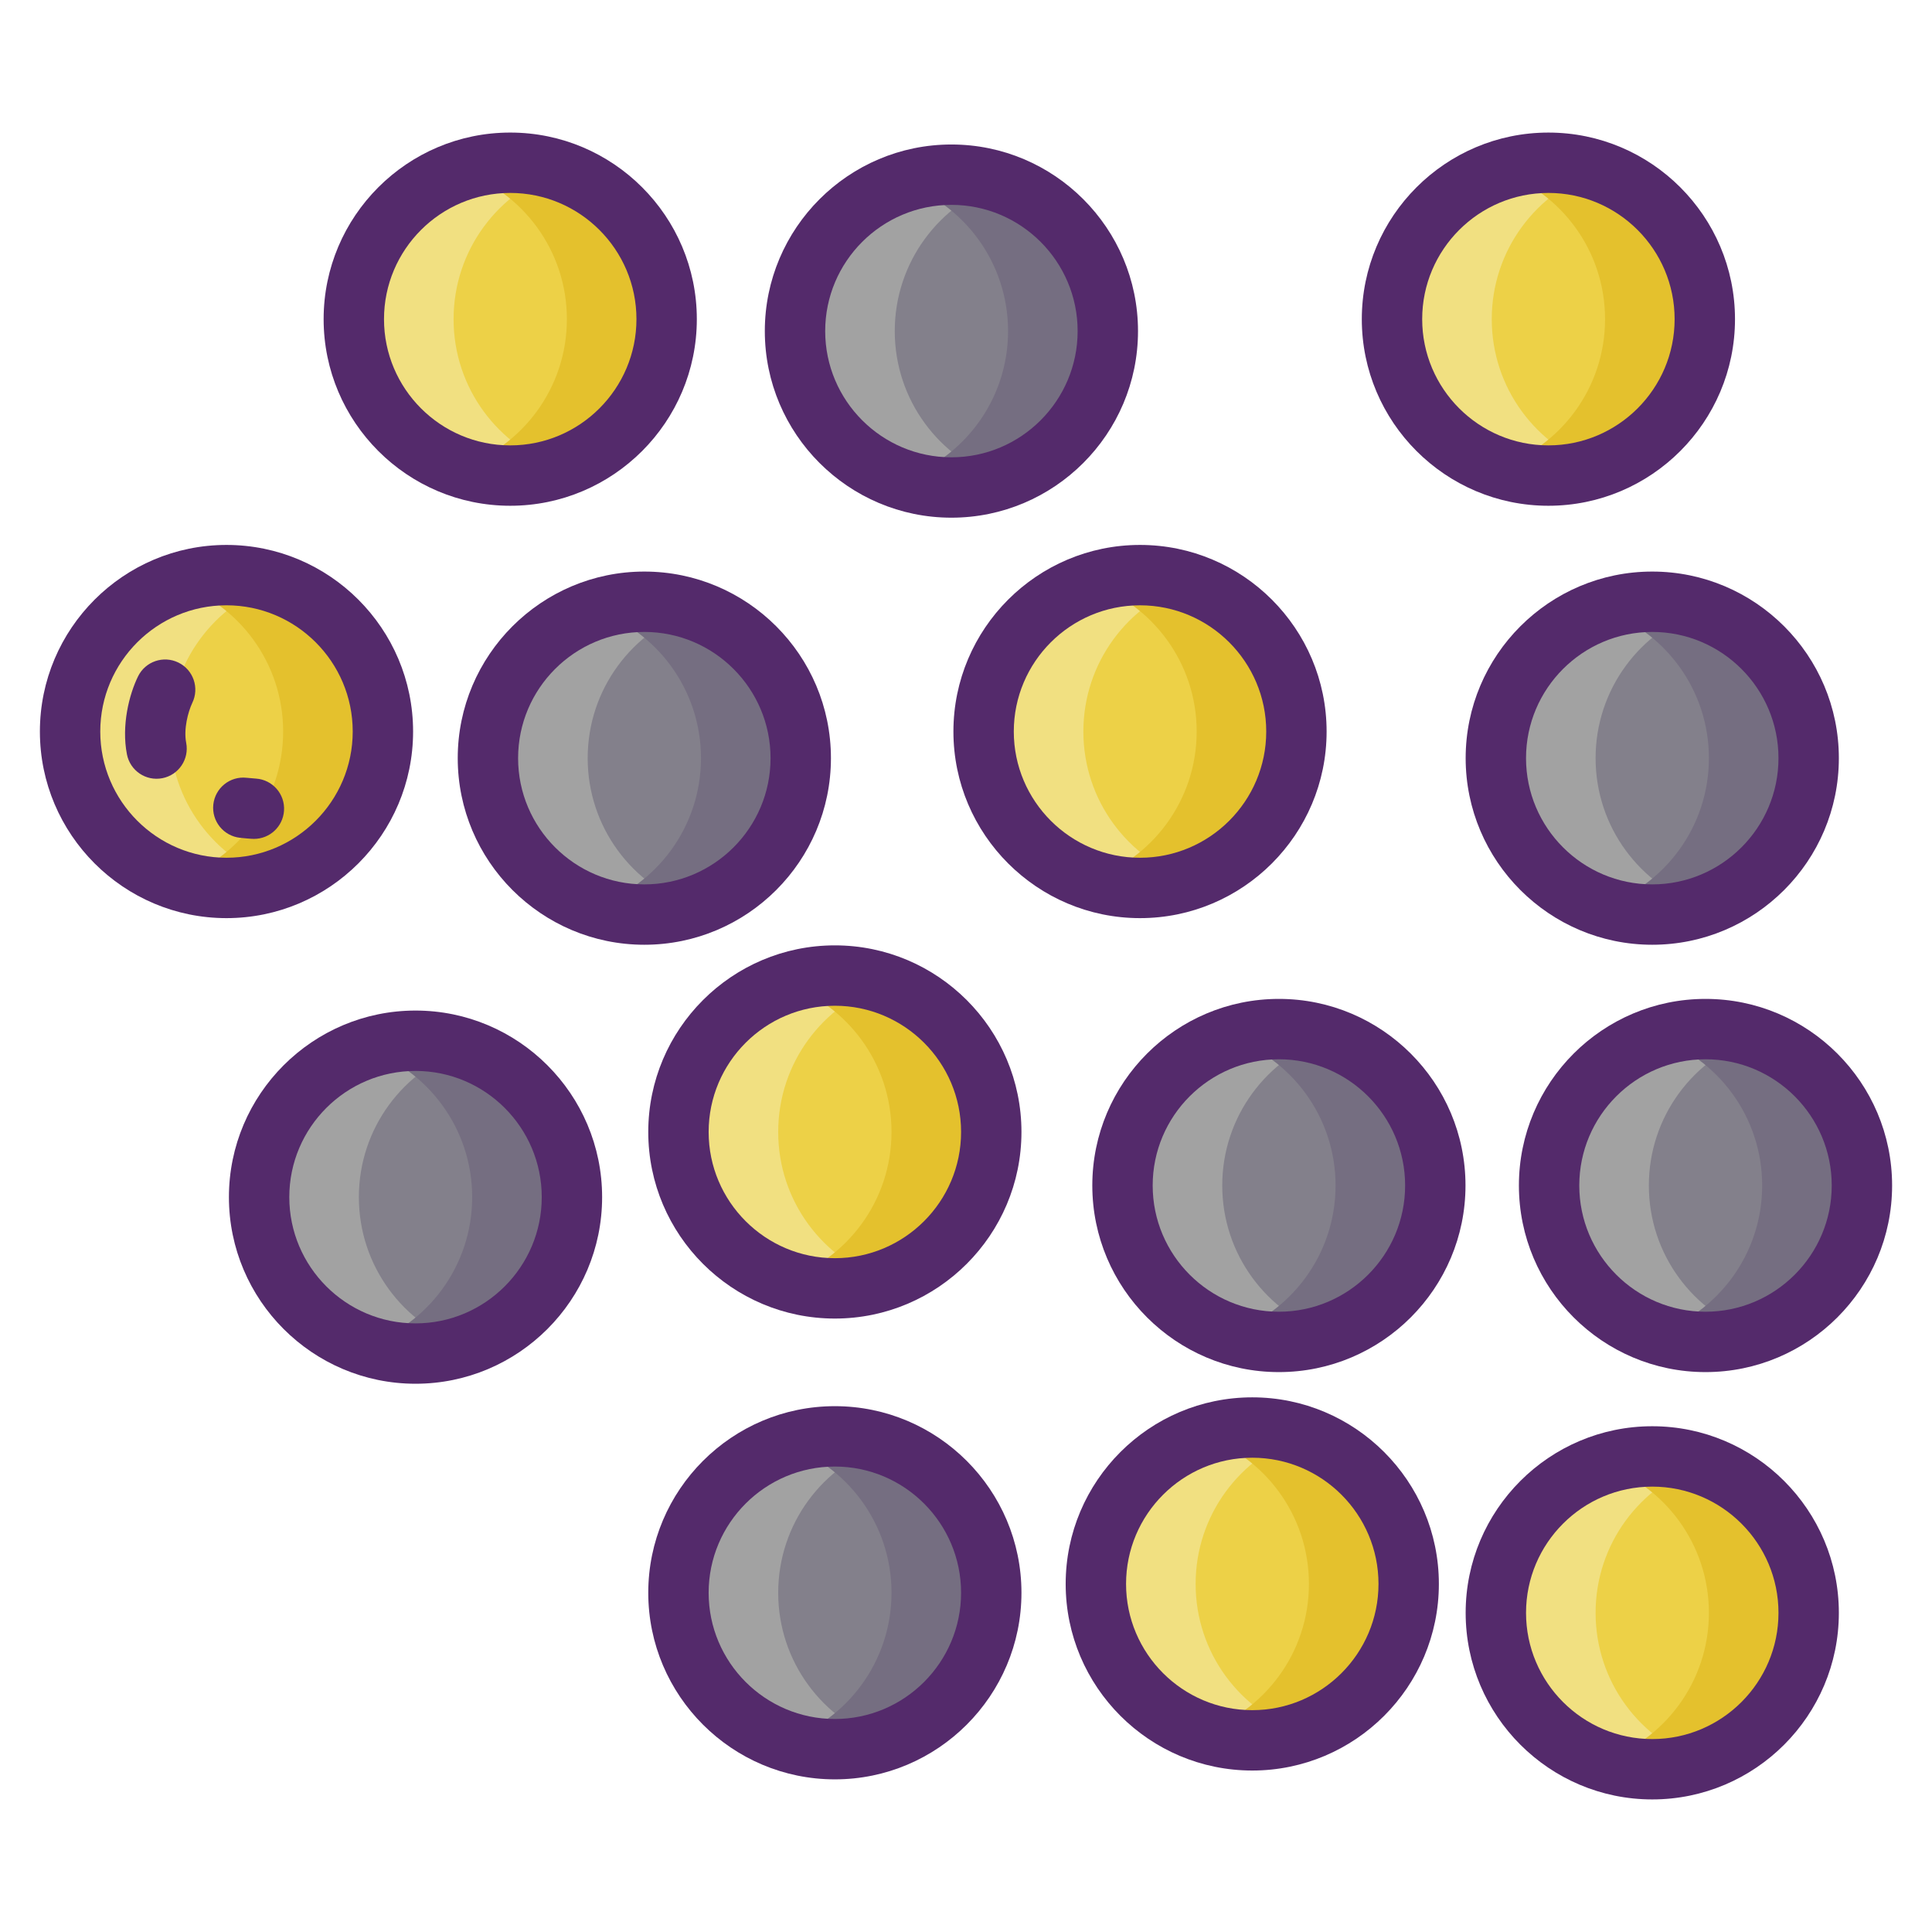 <svg id="Icon_Set" enable-background="new 0 0 256 256" viewBox="0 0 256 256" xmlns="http://www.w3.org/2000/svg"><g><g><g><g><circle cx="67.608" cy="42.291" fill="#edd147" r="20.725"/><path d="m74.215 61.928c-2.07.705-4.299 1.084-6.607 1.084-11.444 0-20.721-9.277-20.721-20.721s9.277-20.721 20.721-20.721c2.308 0 4.537.379 6.607 1.084-8.202 2.749-14.114 10.502-14.114 19.637s5.912 16.888 14.114 19.637z" fill="#f1e081"/><path d="m88.329 42.291c0 11.444-9.277 20.721-20.721 20.721-2.308 0-4.537-.379-6.607-1.084 8.202-2.749 14.114-10.502 14.114-19.637s-5.913-16.889-14.115-19.638c2.07-.705 4.299-1.084 6.607-1.084 11.445.001 20.722 9.278 20.722 20.722z" fill="#e4c12d"/></g><g><circle cx="30.011" cy="96.931" fill="#edd147" r="20.725"/><path d="m36.619 116.568c-2.07.705-4.299 1.084-6.607 1.084-11.444 0-20.721-9.277-20.721-20.721s9.276-20.721 20.72-20.721c2.308 0 4.537.379 6.607 1.084-8.202 2.749-14.114 10.502-14.114 19.637s5.913 16.888 14.115 19.637z" fill="#f1e081"/><path d="m50.732 96.931c0 11.444-9.277 20.721-20.721 20.721-2.308 0-4.537-.379-6.607-1.084 8.202-2.749 14.114-10.502 14.114-19.637s-5.912-16.889-14.114-19.637c2.07-.705 4.299-1.084 6.607-1.084 11.445 0 20.721 9.277 20.721 20.721z" fill="#e4c12d"/></g><g><circle cx="110.622" cy="149.991" fill="#edd147" r="20.725"/><path d="m117.23 169.629c-2.07.705-4.299 1.084-6.607 1.084-11.444 0-20.721-9.277-20.721-20.721s9.277-20.721 20.721-20.721c2.308 0 4.537.379 6.607 1.084-8.202 2.749-14.114 10.502-14.114 19.637s5.912 16.888 14.114 19.637z" fill="#f1e081"/><path d="m131.344 149.991c0 11.444-9.277 20.721-20.721 20.721-2.308 0-4.537-.379-6.607-1.084 8.202-2.749 14.114-10.502 14.114-19.637 0-9.136-5.911-16.889-14.114-19.637 2.07-.705 4.299-1.084 6.607-1.084 11.444 0 20.721 9.277 20.721 20.721z" fill="#e4c12d"/></g><g><circle cx="218.932" cy="213.709" fill="#edd147" r="20.725"/><path d="m225.539 233.347c-2.07.705-4.299 1.084-6.607 1.084-11.444 0-20.721-9.277-20.721-20.721s9.277-20.721 20.721-20.721c2.308 0 4.537.379 6.607 1.084-8.202 2.749-14.114 10.502-14.114 19.637s5.912 16.888 14.114 19.637z" fill="#f1e081"/><path d="m239.653 213.709c0 11.444-9.277 20.721-20.721 20.721-2.308 0-4.537-.379-6.607-1.084 8.202-2.749 14.114-10.502 14.114-19.637s-5.911-16.889-14.114-19.637c2.07-.705 4.299-1.084 6.607-1.084 11.444 0 20.721 9.277 20.721 20.721z" fill="#e4c12d"/></g><g><circle cx="165.933" cy="209.88" fill="#edd147" r="20.725"/><path d="m172.541 229.517c-2.07.705-4.299 1.084-6.607 1.084-11.444 0-20.721-9.277-20.721-20.721s9.277-20.721 20.721-20.721c2.308 0 4.537.379 6.607 1.084-8.202 2.749-14.114 10.502-14.114 19.637s5.912 16.889 14.114 19.637z" fill="#f1e081"/><path d="m186.654 209.88c0 11.444-9.277 20.721-20.721 20.721-2.308 0-4.537-.379-6.607-1.084 8.202-2.749 14.114-10.502 14.114-19.637s-5.911-16.889-14.114-19.637c2.07-.705 4.299-1.084 6.607-1.084 11.444 0 20.721 9.277 20.721 20.721z" fill="#e4c12d"/></g><g><circle cx="151.058" cy="96.931" fill="#edd147" r="20.725"/><path d="m157.666 116.568c-2.07.705-4.299 1.084-6.607 1.084-11.444 0-20.721-9.277-20.721-20.721s9.277-20.721 20.721-20.721c2.308 0 4.537.379 6.607 1.084-8.202 2.749-14.114 10.502-14.114 19.637s5.911 16.888 14.114 19.637z" fill="#f1e081"/><path d="m171.779 96.931c0 11.444-9.277 20.721-20.721 20.721-2.308 0-4.537-.379-6.607-1.084 8.202-2.749 14.114-10.502 14.114-19.637s-5.912-16.889-14.114-19.637c2.07-.705 4.299-1.084 6.607-1.084 11.444 0 20.721 9.277 20.721 20.721z" fill="#e4c12d"/></g><g><circle cx="205.171" cy="42.291" fill="#edd147" r="20.725"/><path d="m211.779 61.928c-2.07.705-4.299 1.084-6.607 1.084-11.444 0-20.721-9.277-20.721-20.721s9.277-20.721 20.721-20.721c2.308 0 4.537.379 6.607 1.084-8.202 2.749-14.114 10.502-14.114 19.637s5.912 16.888 14.114 19.637z" fill="#f1e081"/><path d="m225.892 42.291c0 11.444-9.277 20.721-20.721 20.721-2.308 0-4.537-.379-6.607-1.084 8.202-2.749 14.114-10.502 14.114-19.637s-5.911-16.889-14.114-19.637c2.07-.705 4.299-1.084 6.607-1.084 11.445 0 20.721 9.277 20.721 20.721z" fill="#e4c12d"/></g><g><circle cx="85.377" cy="100.46" fill="#83808b" r="20.725"/><path d="m91.985 120.097c-2.07.705-4.299 1.084-6.607 1.084-11.444 0-20.721-9.277-20.721-20.721s9.277-20.721 20.721-20.721c2.308 0 4.537.379 6.607 1.084-8.202 2.749-14.114 10.502-14.114 19.637s5.912 16.889 14.114 19.637z" fill="#a2a2a2"/><path d="m106.098 100.46c0 11.444-9.277 20.721-20.721 20.721-2.308 0-4.537-.379-6.607-1.084 8.202-2.749 14.114-10.502 14.114-19.637s-5.912-16.889-14.114-19.637c2.07-.705 4.299-1.084 6.607-1.084 11.444 0 20.721 9.277 20.721 20.721z" fill="#756e81"/></g><g><circle cx="169.462" cy="157.085" fill="#83808b" r="20.725"/><path d="m176.069 176.722c-2.07.705-4.299 1.084-6.607 1.084-11.444 0-20.721-9.277-20.721-20.721s9.277-20.721 20.721-20.721c2.308 0 4.537.379 6.607 1.084-8.202 2.749-14.114 10.502-14.114 19.637s5.912 16.888 14.114 19.637z" fill="#a2a2a2"/><path d="m190.183 157.085c0 11.444-9.277 20.721-20.721 20.721-2.308 0-4.537-.379-6.607-1.084 8.202-2.749 14.114-10.502 14.114-19.637s-5.912-16.889-14.114-19.637c2.07-.705 4.299-1.084 6.607-1.084 11.444 0 20.721 9.277 20.721 20.721z" fill="#756e81"/></g><g><circle cx="218.932" cy="100.46" fill="#83808b" r="20.725"/><path d="m225.539 120.097c-2.07.705-4.299 1.084-6.607 1.084-11.444 0-20.721-9.277-20.721-20.721s9.277-20.721 20.721-20.721c2.308 0 4.537.379 6.607 1.084-8.202 2.749-14.114 10.502-14.114 19.637s5.912 16.889 14.114 19.637z" fill="#a2a2a2"/><path d="m239.653 100.46c0 11.444-9.277 20.721-20.721 20.721-2.308 0-4.537-.379-6.607-1.084 8.202-2.749 14.114-10.502 14.114-19.637s-5.911-16.889-14.114-19.637c2.07-.705 4.299-1.084 6.607-1.084 11.444 0 20.721 9.277 20.721 20.721z" fill="#756e81"/></g><g><circle cx="225.989" cy="157.085" fill="#83808b" r="20.725"/><path d="m232.596 176.722c-2.07.705-4.299 1.084-6.607 1.084-11.444 0-20.721-9.277-20.721-20.721s9.277-20.721 20.721-20.721c2.308 0 4.537.379 6.607 1.084-8.202 2.749-14.114 10.502-14.114 19.637s5.912 16.888 14.114 19.637z" fill="#a2a2a2"/><path d="m246.71 157.085c0 11.444-9.277 20.721-20.721 20.721-2.308 0-4.537-.379-6.607-1.084 8.202-2.749 14.114-10.502 14.114-19.637s-5.912-16.889-14.114-19.637c2.07-.705 4.299-1.084 6.607-1.084 11.444 0 20.721 9.277 20.721 20.721z" fill="#756e81"/></g><g><circle cx="126.067" cy="43.87" fill="#83808b" r="20.725"/><path d="m132.674 63.508c-2.07.705-4.299 1.084-6.607 1.084-11.444 0-20.721-9.277-20.721-20.721s9.277-20.721 20.721-20.721c2.308 0 4.537.379 6.607 1.084-8.202 2.749-14.114 10.502-14.114 19.637s5.912 16.888 14.114 19.637z" fill="#a2a2a2"/><path d="m146.788 43.87c0 11.444-9.277 20.721-20.721 20.721-2.308 0-4.537-.379-6.607-1.084 8.202-2.749 14.114-10.502 14.114-19.637s-5.911-16.889-14.114-19.637c2.07-.705 4.299-1.084 6.607-1.084 11.444 0 20.721 9.277 20.721 20.721z" fill="#756e81"/></g><g><circle cx="55.059" cy="158.629" fill="#83808b" r="20.725"/><path d="m61.666 178.267c-2.07.705-4.299 1.084-6.607 1.084-11.444 0-20.721-9.277-20.721-20.721s9.277-20.721 20.721-20.721c2.308 0 4.537.379 6.607 1.084-8.202 2.749-14.114 10.502-14.114 19.637s5.912 16.888 14.114 19.637z" fill="#a2a2a2"/><path d="m75.78 158.629c0 11.444-9.277 20.721-20.721 20.721-2.308 0-4.537-.379-6.607-1.084 8.202-2.749 14.114-10.502 14.114-19.637s-5.912-16.889-14.114-19.637c2.07-.705 4.299-1.084 6.607-1.084 11.444 0 20.721 9.277 20.721 20.721z" fill="#756e81"/></g><g><circle cx="110.622" cy="211.05" fill="#83808b" r="20.725"/><path d="m117.23 230.688c-2.07.705-4.299 1.084-6.607 1.084-11.444 0-20.721-9.277-20.721-20.721s9.277-20.721 20.721-20.721c2.308 0 4.537.379 6.607 1.084-8.202 2.749-14.114 10.502-14.114 19.637s5.912 16.888 14.114 19.637z" fill="#a2a2a2"/><path d="m131.344 211.05c0 11.444-9.277 20.721-20.721 20.721-2.308 0-4.537-.379-6.607-1.084 8.202-2.749 14.114-10.502 14.114-19.637 0-9.136-5.911-16.889-14.114-19.637 2.07-.705 4.299-1.084 6.607-1.084 11.444 0 20.721 9.277 20.721 20.721z" fill="#756e81"/></g></g></g><g fill="#542a6b"><path d="m67.607 67.016c13.634 0 24.726-11.092 24.726-24.725s-11.092-24.726-24.726-24.726c-13.633 0-24.725 11.092-24.725 24.725s11.092 24.726 24.725 24.726zm0-41.451c9.223 0 16.726 7.503 16.726 16.725s-7.503 16.726-16.726 16.726c-9.222 0-16.725-7.503-16.725-16.725s7.503-16.726 16.725-16.726z"/><path d="m54.737 96.931c0-13.633-11.092-24.725-24.726-24.725-13.633 0-24.725 11.092-24.725 24.725 0 13.634 11.092 24.726 24.725 24.726 13.634-.001 24.726-11.093 24.726-24.726zm-24.726 16.725c-9.222 0-16.725-7.503-16.725-16.726 0-9.222 7.503-16.725 16.725-16.725 9.223 0 16.726 7.503 16.726 16.725 0 9.223-7.503 16.726-16.726 16.726z"/><path d="m110.623 125.266c-13.633 0-24.725 11.092-24.725 24.725s11.092 24.725 24.725 24.725 24.725-11.092 24.725-24.725-11.092-24.725-24.725-24.725zm0 41.45c-9.222 0-16.725-7.503-16.725-16.725s7.503-16.725 16.725-16.725 16.725 7.503 16.725 16.725-7.503 16.725-16.725 16.725z"/><path d="m218.932 188.984c-13.633 0-24.725 11.092-24.725 24.725s11.092 24.725 24.725 24.725c13.634 0 24.726-11.092 24.726-24.725s-11.093-24.725-24.726-24.725zm0 41.451c-9.222 0-16.725-7.503-16.725-16.725s7.503-16.725 16.725-16.725c9.223 0 16.726 7.503 16.726 16.725s-7.504 16.725-16.726 16.725z"/><path d="m165.933 185.155c-13.633 0-24.725 11.092-24.725 24.725s11.092 24.725 24.725 24.725 24.725-11.092 24.725-24.725-11.092-24.725-24.725-24.725zm0 41.45c-9.222 0-16.725-7.503-16.725-16.725s7.503-16.725 16.725-16.725 16.725 7.503 16.725 16.725-7.503 16.725-16.725 16.725z"/><path d="m126.333 96.931c0 13.634 11.092 24.726 24.725 24.726s24.725-11.092 24.725-24.726c0-13.633-11.092-24.725-24.725-24.725s-24.725 11.091-24.725 24.725zm24.725-16.725c9.222 0 16.725 7.503 16.725 16.725 0 9.223-7.503 16.726-16.725 16.726s-16.725-7.503-16.725-16.726 7.503-16.725 16.725-16.725z"/><path d="m205.171 67.016c13.633 0 24.725-11.092 24.725-24.725s-11.092-24.725-24.725-24.725-24.725 11.092-24.725 24.725 11.092 24.725 24.725 24.725zm0-41.451c9.222 0 16.725 7.503 16.725 16.725s-7.503 16.725-16.725 16.725-16.725-7.503-16.725-16.725 7.503-16.725 16.725-16.725z"/><path d="m110.103 100.46c0-13.633-11.092-24.725-24.725-24.725-13.634 0-24.726 11.092-24.726 24.725s11.092 24.725 24.726 24.725c13.633 0 24.725-11.092 24.725-24.725zm-24.726 16.725c-9.223 0-16.726-7.503-16.726-16.725s7.503-16.725 16.726-16.725c9.222 0 16.725 7.503 16.725 16.725s-7.502 16.725-16.725 16.725z"/><path d="m169.461 132.359c-13.633 0-24.725 11.092-24.725 24.725 0 13.634 11.092 24.726 24.725 24.726s24.725-11.092 24.725-24.726c.001-13.633-11.091-24.725-24.725-24.725zm0 41.451c-9.222 0-16.725-7.503-16.725-16.726 0-9.222 7.503-16.725 16.725-16.725s16.725 7.503 16.725 16.725c.001 9.223-7.502 16.726-16.725 16.726z"/><path d="m194.207 100.46c0 13.633 11.092 24.725 24.725 24.725 13.634 0 24.726-11.092 24.726-24.725s-11.092-24.725-24.726-24.725-24.725 11.092-24.725 24.725zm41.45 0c0 9.222-7.503 16.725-16.726 16.725-9.222 0-16.725-7.503-16.725-16.725s7.503-16.725 16.725-16.725c9.223 0 16.726 7.503 16.726 16.725z"/><path d="m225.989 132.359c-13.634 0-24.726 11.092-24.726 24.725 0 13.634 11.092 24.726 24.726 24.726 13.633 0 24.725-11.092 24.725-24.726 0-13.633-11.092-24.725-24.725-24.725zm0 41.451c-9.223 0-16.726-7.503-16.726-16.726 0-9.222 7.503-16.725 16.726-16.725 9.222 0 16.725 7.503 16.725 16.725 0 9.223-7.503 16.726-16.725 16.726z"/><path d="m126.067 68.596c13.633 0 24.725-11.092 24.725-24.725s-11.092-24.725-24.725-24.725-24.725 11.092-24.725 24.725 11.092 24.725 24.725 24.725zm0-41.45c9.222 0 16.725 7.503 16.725 16.725s-7.503 16.725-16.725 16.725-16.725-7.503-16.725-16.725 7.503-16.725 16.725-16.725z"/><path d="m55.059 133.904c-13.634 0-24.726 11.092-24.726 24.725s11.092 24.725 24.726 24.725c13.633 0 24.725-11.092 24.725-24.725s-11.092-24.725-24.725-24.725zm0 41.45c-9.223 0-16.726-7.503-16.726-16.725s7.503-16.725 16.726-16.725c9.222 0 16.725 7.503 16.725 16.725s-7.503 16.725-16.725 16.725z"/><path d="m110.623 186.325c-13.633 0-24.725 11.092-24.725 24.725s11.092 24.725 24.725 24.725 24.725-11.092 24.725-24.725-11.092-24.725-24.725-24.725zm0 41.45c-9.222 0-16.725-7.503-16.725-16.725s7.503-16.725 16.725-16.725 16.725 7.503 16.725 16.725-7.503 16.725-16.725 16.725z"/><path d="m33.909 103.167c-.427-.028-.838-.064-1.235-.107-2.195-.244-4.17 1.349-4.408 3.545s1.349 4.169 3.545 4.408c.379.041 1.459.145 1.836.145 2.088 0 3.847-1.621 3.987-3.734.148-2.204-1.52-4.11-3.725-4.257z"/><path d="m23.644 87.795c-1.981-.973-4.38-.155-5.353 1.829-1.176 2.398-2.217 6.515-1.471 10.333.421 2.154 2.507 3.583 4.693 3.158 2.168-.424 3.582-2.525 3.158-4.693-.35-1.792.228-4.049.812-5.294.957-1.979.137-4.362-1.839-5.333z"/></g></g></svg>
